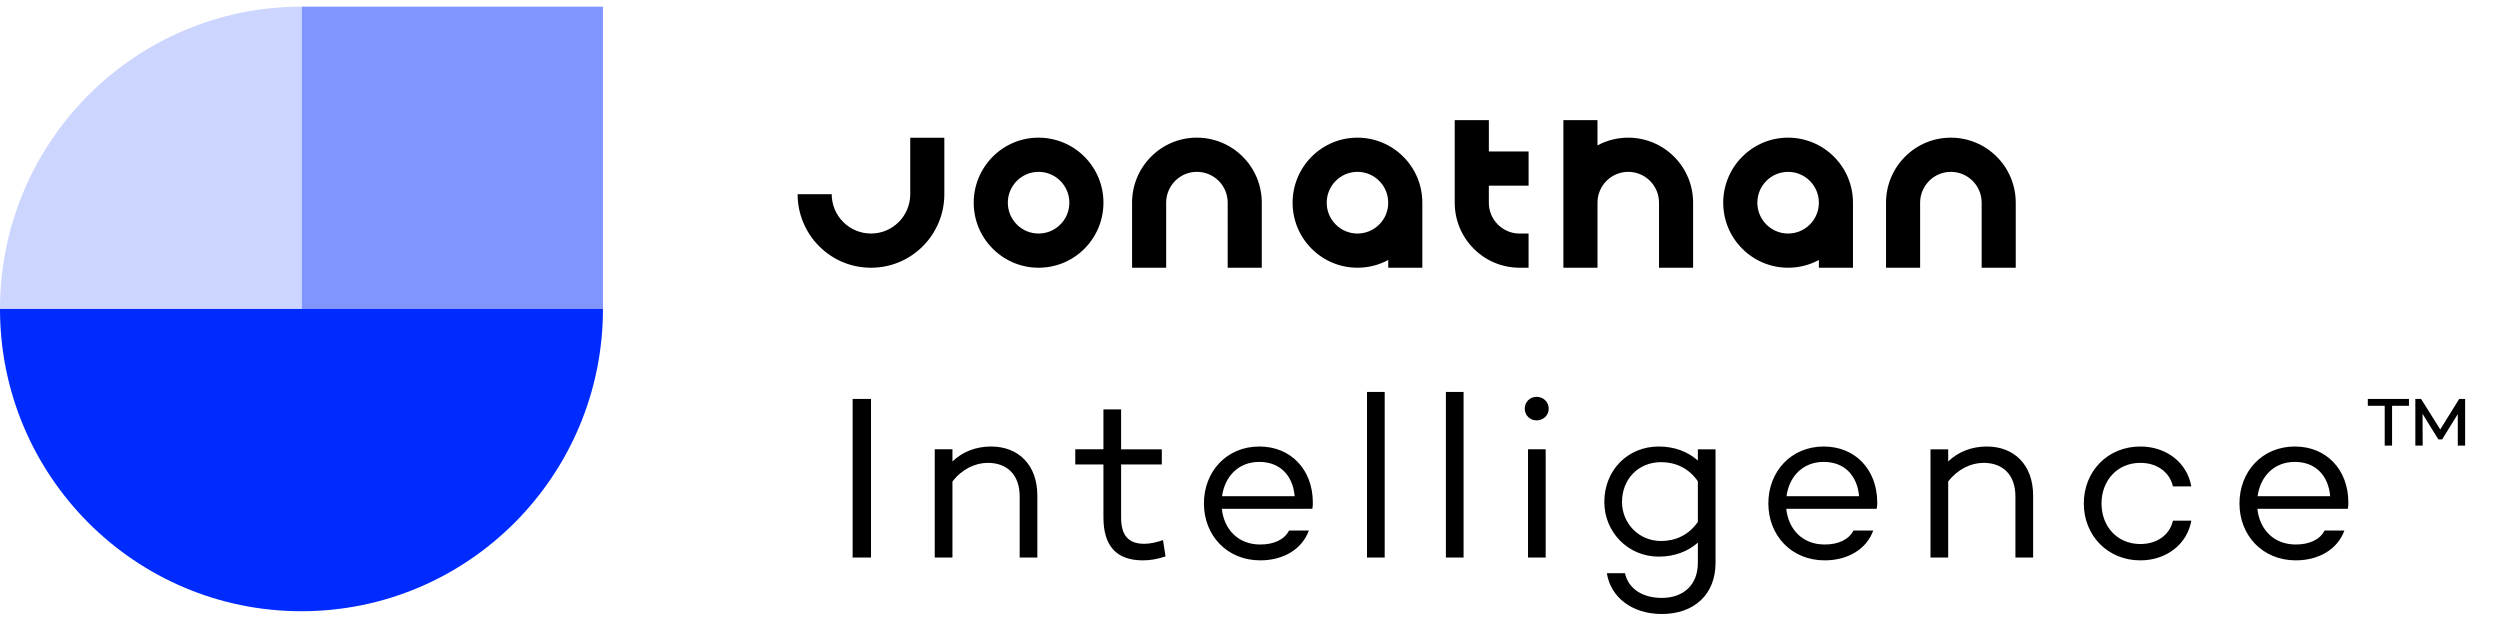 <svg xmlns="http://www.w3.org/2000/svg" width="121" height="30" viewBox="0 0 121 30">
    <g fill="none" fill-rule="evenodd">
        <g>
            <g>
                <g>
                    <path d="M0 0H120.513V30H0z" opacity=".2" transform="translate(-766 -186) translate(710 136) translate(56 50)"/>
                    <path fill="#000" d="M80.284 21.611c.755 0 1.408.249 1.892.678v-.542h.856v5.499c0 1.535-1.048 2.472-2.601 2.472-1.442 0-2.478-.812-2.659-1.975h.879c.146.71.8 1.196 1.78 1.196 1.047 0 1.745-.632 1.745-1.693v-.983c-.484.43-1.137.678-1.892.678-1.498 0-2.635-1.197-2.635-2.643 0-1.546 1.137-2.687 2.635-2.687zm-26.023-1.795v1.931h1.97v.734h-1.97v2.563c0 .903.383 1.276 1.126 1.276.293 0 .62-.08.902-.18l.123.79c-.427.146-.788.191-1.103.191-1.284 0-1.903-.71-1.903-2.077V22.48h-1.363v-.734h1.363v-1.931h.855zm6.69 1.795c1.52 0 2.578 1.107 2.59 2.688 0 .113 0 .214-.023.327l-.034-.011v.011h-4.347c.101.97.766 1.728 1.858 1.728.665 0 1.171-.237 1.397-.678h.957c-.327.903-1.228 1.445-2.354 1.445-1.61 0-2.725-1.208-2.725-2.754 0-1.548 1.104-2.756 2.68-2.756zm27.317 0c1.52 0 2.578 1.107 2.59 2.688 0 .113 0 .214-.023.327l-.033-.011v.011h-4.347c.1.97.765 1.728 1.858 1.728.664 0 1.171-.237 1.396-.678h.957c-.326.903-1.227 1.445-2.353 1.445-1.61 0-2.725-1.208-2.725-2.754 0-1.548 1.103-2.756 2.68-2.756zm22.802 0c1.52 0 2.579 1.107 2.59 2.688 0 .113 0 .214-.023.327l-.033-.011v.011h-4.347c.101.97.766 1.728 1.858 1.728.664 0 1.171-.237 1.396-.678h.958c-.327.903-1.228 1.445-2.354 1.445-1.61 0-2.725-1.208-2.725-2.754 0-1.548 1.103-2.756 2.68-2.756zm-7.477 0c1.261 0 2.264.78 2.466 1.931h-.89c-.157-.689-.765-1.14-1.576-1.14-1.138 0-1.88.88-1.88 1.965 0 1.095.742 1.964 1.88 1.964.81 0 1.42-.44 1.576-1.129h.89c-.202 1.14-1.205 1.92-2.466 1.92-1.588 0-2.737-1.209-2.737-2.755 0-1.548 1.149-2.756 2.737-2.756zm-55.626 0c1.329 0 2.24.892 2.24 2.372v3.003h-.855v-2.958c0-1.062-.62-1.626-1.543-1.626-.62 0-1.261.316-1.711.903v3.681h-.857v-5.24h.857v.588c.484-.463 1.126-.723 1.87-.723zm-5.81-2.303v7.678h-.89v-7.678h.89zm24.862-.34v8.018h-.856v-8.017h.856zm3.818 0v8.018h-.856v-8.017h.856zm3.974 2.779v5.239h-.855v-5.24h.855zm21.35-.136c1.33 0 2.242.892 2.242 2.372v3.003h-.857v-2.958c0-1.062-.619-1.626-1.543-1.626-.619 0-1.26.316-1.711.903v3.681h-.856v-5.24h.856v.588c.484-.463 1.126-.723 1.87-.723zm-15.764.757c-1.104 0-1.892.824-1.892 1.93 0 1.006.788 1.886 1.892 1.886.686 0 1.34-.282 1.779-.926v-1.964c-.44-.644-1.093-.926-1.78-.926zm30.673-.012c-1.036 0-1.678.734-1.802 1.66h3.513c-.09-1.016-.72-1.66-1.711-1.66zm-50.12 0c-1.036 0-1.678.734-1.802 1.66h3.514c-.09-1.016-.72-1.66-1.711-1.66zm27.318 0c-1.037 0-1.678.734-1.802 1.66h3.513c-.09-1.016-.72-1.66-1.711-1.66zm-13.896-3.15c.327 0 .586.249.586.576 0 .316-.26.564-.586.564-.326 0-.574-.248-.574-.564 0-.327.248-.576.574-.576zM50.268 6.663c.412 0 .814.08 1.193.236.385.159.73.39 1.027.686.592.595.919 1.385.919 2.226 0 .413-.079.815-.234 1.196-.16.386-.39.733-.685 1.03-.593.594-1.382.921-2.22.921-.412 0-.814-.079-1.193-.235-.385-.159-.73-.39-1.027-.687-.593-.594-.92-1.385-.92-2.225 0-.414.08-.816.235-1.196.16-.387.39-.733.685-1.03.593-.594 1.381-.922 2.22-.922zm21.793-.85v1.519h1.923v1.655H72.06v.824c0 .398.154.774.435 1.055.141.141.305.251.488.326.179.074.37.112.565.112h.435v1.654h-.435c-.412 0-.814-.079-1.193-.235-.385-.159-.73-.39-1.026-.686-.593-.595-.92-1.385-.92-2.226V5.814h1.65zm-6.36.85c.413 0 .814.08 1.193.236.386.159.731.39 1.027.686.593.595.92 1.385.92 2.226v3.147h-1.65v-.375c-.453.245-.96.375-1.49.375-.412 0-.813-.079-1.192-.235-.386-.159-.731-.39-1.027-.687-.593-.594-.92-1.385-.92-2.225 0-.414.08-.816.235-1.196.159-.387.389-.733.685-1.03.593-.594 1.381-.922 2.22-.922zm11.617-.85v1.225c.452-.245.96-.375 1.489-.375.412 0 .813.08 1.192.236.386.159.732.39 1.027.686.594.594.92 1.385.92 2.226v3.148h-1.65V9.81c0-.399-.155-.774-.436-1.056-.141-.141-.305-.25-.488-.326-.179-.074-.37-.111-.565-.111-.398 0-.772.155-1.053.437-.14.141-.25.306-.325.489-.074.18-.11.37-.11.567v3.147h-1.651V5.814h1.65zm-19.387.85c.412 0 .814.08 1.193.236.385.159.73.39 1.026.686.593.594.92 1.385.92 2.226v3.148h-1.65V9.81c0-.399-.155-.774-.436-1.056-.141-.141-.305-.25-.488-.326-.18-.074-.37-.111-.565-.111-.398 0-.772.155-1.053.437-.14.141-.25.306-.325.489-.074.18-.111.37-.111.567v3.148h-1.65V9.81c0-.414.079-.816.234-1.196.159-.387.39-.734.685-1.03.593-.595 1.381-.922 2.22-.922zm36.492 0c.412 0 .813.08 1.193.236.385.158.73.39 1.026.686.593.595.92 1.385.92 2.226v3.147h-1.65V9.811c0-.399-.155-.774-.436-1.056-.141-.14-.305-.25-.488-.326-.179-.074-.37-.111-.565-.111-.398 0-.772.155-1.053.437-.14.141-.25.306-.325.489-.074.18-.111.37-.111.567v3.147h-1.65V9.811c0-.414.078-.816.234-1.196.159-.387.39-.733.685-1.03.593-.594 1.381-.922 2.22-.922zm-7.879 0c.413 0 .814.08 1.193.236.386.159.731.39 1.027.686.593.595.92 1.385.92 2.226v3.147h-1.65v-.375c-.453.245-.961.375-1.49.375-.412 0-.813-.079-1.192-.235-.386-.159-.732-.39-1.028-.687-.592-.594-.92-1.385-.92-2.225 0-.414.08-.816.236-1.196.158-.387.389-.734.685-1.03.593-.594 1.38-.922 2.22-.922zm-40.838.002v2.733c0 .468-.089.923-.265 1.353-.18.437-.44.83-.775 1.165-.67.672-1.562 1.042-2.51 1.042-.949 0-1.84-.37-2.51-1.042-.335-.336-.596-.728-.775-1.165-.177-.43-.266-.885-.266-1.353h1.65c0 .251.048.495.142.724.096.234.236.444.415.623.36.36.836.558 1.344.558.507 0 .985-.198 1.343-.558.18-.18.32-.39.415-.623.094-.23.142-.473.142-.724V6.665h1.65zm4.562 1.653c-.398 0-.772.155-1.053.437-.14.141-.25.306-.325.489-.074.18-.111.37-.111.567 0 .399.155.773.436 1.055.14.141.305.251.487.326.18.074.37.111.566.111.398 0 .771-.155 1.053-.437.14-.14.25-.305.325-.488.074-.18.11-.37.11-.567 0-.399-.154-.774-.435-1.056-.14-.14-.305-.25-.488-.326-.179-.074-.37-.111-.565-.111zm15.434 0c-.398 0-.772.155-1.053.437-.14.141-.25.306-.325.489-.074.18-.111.37-.111.567 0 .399.155.773.436 1.055.14.141.305.251.487.326.18.074.37.111.566.111.397 0 .771-.155 1.052-.437.141-.14.25-.305.326-.488.073-.18.11-.37.11-.567 0-.399-.154-.774-.436-1.056-.14-.14-.304-.25-.487-.326-.18-.074-.37-.111-.565-.111zm20.842 0c-.397 0-.771.155-1.052.437-.14.141-.25.306-.326.489-.073.18-.11.37-.11.567 0 .399.154.773.436 1.055.14.141.304.251.487.326.179.074.37.111.565.111.398 0 .772-.155 1.053-.437.14-.14.25-.305.325-.488.074-.18.111-.37.111-.567 0-.399-.155-.774-.436-1.056-.14-.14-.305-.25-.487-.326-.18-.074-.37-.111-.566-.111zM119.312 21.568h-.355v-1.525l-.757 1.223h-.185l-.764-1.238.007 1.54h-.355v-2.26h.278l.927 1.478.919-1.479h.285v2.261zm-2.718-1.928h-.818v1.928h-.356V19.64h-.818v-.333h1.992v.333z" transform="translate(-766 -186) translate(710 136) translate(56 50)"/>
                    <g>
                        <path fill="#8095FF" d="M14.592 14.63L29.183 14.63 29.183 0 14.592 0z" transform="translate(-766 -186) translate(710 136) translate(56 50) translate(0 .323)"/>
                        <path fill="#CCD5FE" d="M14.592 0C6.532 0 0 6.55 0 14.63h14.592V0z" transform="translate(-766 -186) translate(710 136) translate(56 50) translate(0 .323)"/>
                        <path fill="#002BFF" d="M29.183 14.63H0c0 8.08 6.533 14.63 14.592 14.63 8.058 0 14.591-6.55 14.591-14.63" transform="translate(-766 -186) translate(710 136) translate(56 50) translate(0 .323)"/>
                    </g>
                </g>
            </g>
        </g>
    </g>
</svg>
